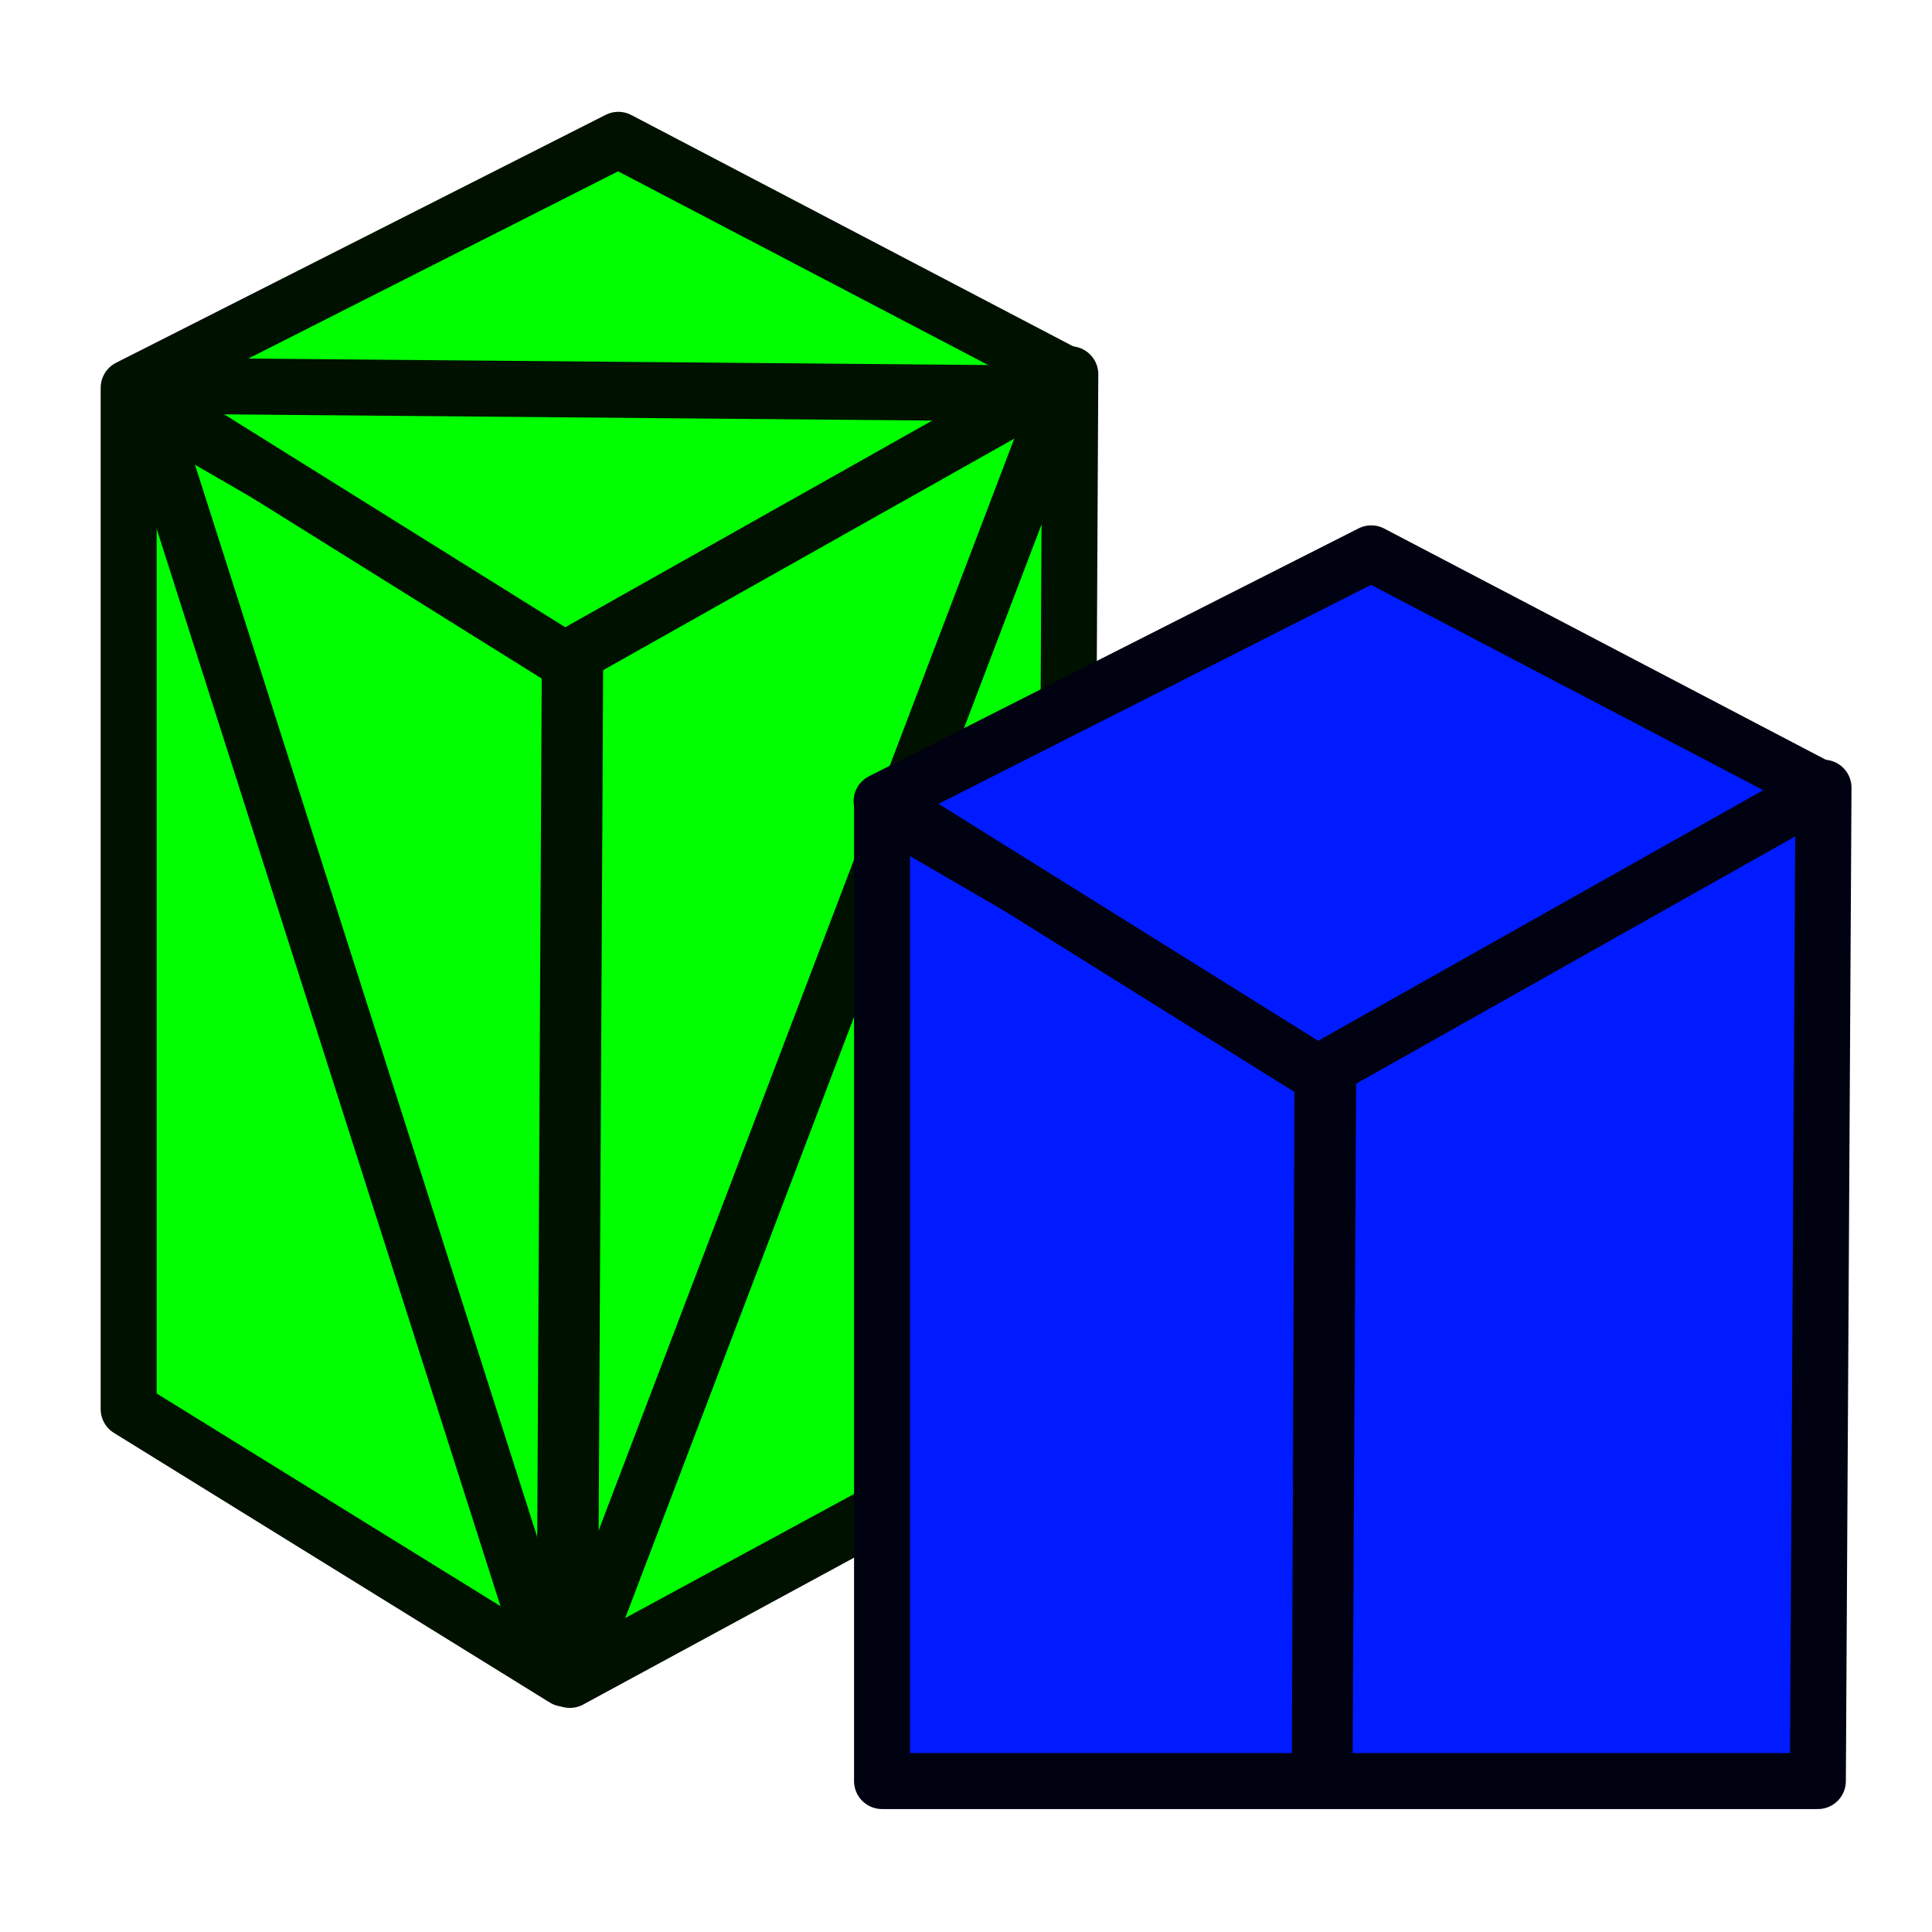 <?xml version="1.0" encoding="UTF-8" standalone="no"?>
<!-- Created with Inkscape (http://www.inkscape.org/) -->

<svg
   xmlns:dc="http://purl.org/dc/elements/1.1/"
   xmlns:cc="http://creativecommons.org/ns#"
   xmlns:rdf="http://www.w3.org/1999/02/22-rdf-syntax-ns#"
   xmlns:svg="http://www.w3.org/2000/svg"
   xmlns="http://www.w3.org/2000/svg"
   xmlns:sodipodi="http://sodipodi.sourceforge.net/DTD/sodipodi-0.dtd"
   xmlns:inkscape="http://www.inkscape.org/namespaces/inkscape"
   width="64px"
   height="64px"
   id="svg2985"
   version="1.1"
   inkscape:version="0.48.4 r9939"
   sodipodi:docname="Arch_MeshToShape.svg">
  <defs
     id="defs2987">
    <inkscape:perspective
       sodipodi:type="inkscape:persp3d"
       inkscape:vp_x="0 : 32 : 1"
       inkscape:vp_y="0 : 1000 : 0"
       inkscape:vp_z="64 : 32 : 1"
       inkscape:persp3d-origin="32 : 21.333333 : 1"
       id="perspective2993" />
  </defs>
  <sodipodi:namedview
     id="base"
     pagecolor="#ffffff"
     bordercolor="#666666"
     borderopacity="1.0"
     inkscape:pageopacity="0.0"
     inkscape:pageshadow="2"
     inkscape:zoom="7.7781746"
     inkscape:cx="32.703284"
     inkscape:cy="30.97307"
     inkscape:current-layer="layer1"
     showgrid="true"
     inkscape:document-units="px"
     inkscape:grid-bbox="true"
     inkscape:window-width="1920"
     inkscape:window-height="1053"
     inkscape:window-x="0"
     inkscape:window-y="0"
     inkscape:window-maximized="1" />
  <g
     id="layer1"
     inkscape:label="Layer 1"
     inkscape:groupmode="layer">
    <path
       style="color:#000000;fill:#00ff00;fill-opacity:1;fill-rule:nonzero;stroke:#001100;stroke-width:1.855;stroke-linecap:butt;stroke-linejoin:round;stroke-miterlimit:4;stroke-opacity:1;stroke-dasharray:none;stroke-dashoffset:0;marker:none;visibility:visible;display:inline;overflow:visible;enable-background:accumulate"
       d="m 18.878,21.506 -14.616,-8.453 0,33.625 14.438,8.931 z"
       id="path3009-7-2"
       inkscape:connector-curvature="0"
       sodipodi:nodetypes="ccccc" />
    <path
       style="color:#000000;fill:#00ff00;fill-opacity:1;fill-rule:nonzero;stroke:#001100;stroke-width:1.855;stroke-linecap:butt;stroke-linejoin:round;stroke-miterlimit:4;stroke-opacity:1;stroke-dasharray:none;stroke-dashoffset:0;marker:none;visibility:visible;display:inline;overflow:visible;enable-background:accumulate"
       d="M 35.455,12.398 19.057,21.329 18.878,55.649 35.277,46.758 z"
       id="path3009-6-0-8"
       inkscape:connector-curvature="0"
       sodipodi:nodetypes="ccccc" />
    <path
       style="color:#000000;fill:#00ff00;fill-opacity:1;fill-rule:nonzero;stroke:#001100;stroke-width:1.855;stroke-linecap:butt;stroke-linejoin:round;stroke-miterlimit:4;stroke-opacity:1;stroke-dasharray:none;stroke-dashoffset:0;marker:none;visibility:visible;display:inline;overflow:visible;enable-background:accumulate"
       d="M 4.263,12.845 20.483,4.632 35.41,12.446 18.7,21.856 z"
       id="path3029-8-6"
       inkscape:connector-curvature="0"
       sodipodi:nodetypes="ccccc" />
    <path
       style="color:#000000;fill:#00ff00;fill-opacity:1;fill-rule:nonzero;stroke:#001100;stroke-width:1.855;stroke-linecap:butt;stroke-linejoin:round;stroke-miterlimit:4;stroke-opacity:1;stroke-dasharray:none;stroke-dashoffset:0;marker:none;visibility:visible;display:inline;overflow:visible;enable-background:accumulate"
       d="M 4.817,13.299 18.316,55.596"
       id="path3055"
       inkscape:connector-curvature="0" />
    <path
       style="color:#000000;fill:none;stroke:#001100;stroke-width:1.855;stroke-linecap:butt;stroke-linejoin:round;stroke-miterlimit:4;stroke-opacity:1;stroke-dasharray:none;stroke-dashoffset:0;marker:none;visibility:visible;display:inline;overflow:visible;enable-background:accumulate"
       d="M 18.959,55.596 35.158,13.042 5.717,12.784"
       id="path3057"
       inkscape:connector-curvature="0" />
    <path
       style="fill:#001bff;fill-opacity:1;stroke:#000111;stroke-width:1.855;stroke-linecap:butt;stroke-linejoin:round;stroke-miterlimit:4;stroke-opacity:1;stroke-dasharray:none"
       d="M 29.219 26.75 L 29.219 59 L 43.719 59 L 43.812 35.219 L 29.219 26.75 z "
       id="path3009-7" />
    <path
       style="fill:#001bff;fill-opacity:1;stroke:#000111;stroke-width:1.855;stroke-linecap:butt;stroke-linejoin:round;stroke-miterlimit:4;stroke-opacity:1;stroke-dasharray:none"
       d="M 60.406 26.094 L 44 35.031 L 43.875 59 L 60.219 59 L 60.406 26.094 z "
       id="path3009-6-0" />
    <path
       style="fill:#001bff;fill-opacity:1;stroke:#000111;stroke-width:1.855;stroke-linecap:butt;stroke-linejoin:round;stroke-miterlimit:4;stroke-opacity:1;stroke-dasharray:none"
       d="m 29.204,26.544 16.22,-8.213 14.928,7.815 -16.71,9.409 z"
       id="path3029-8"
       inkscape:connector-curvature="0"
       sodipodi:nodetypes="ccccc" />
  </g>
</svg>
